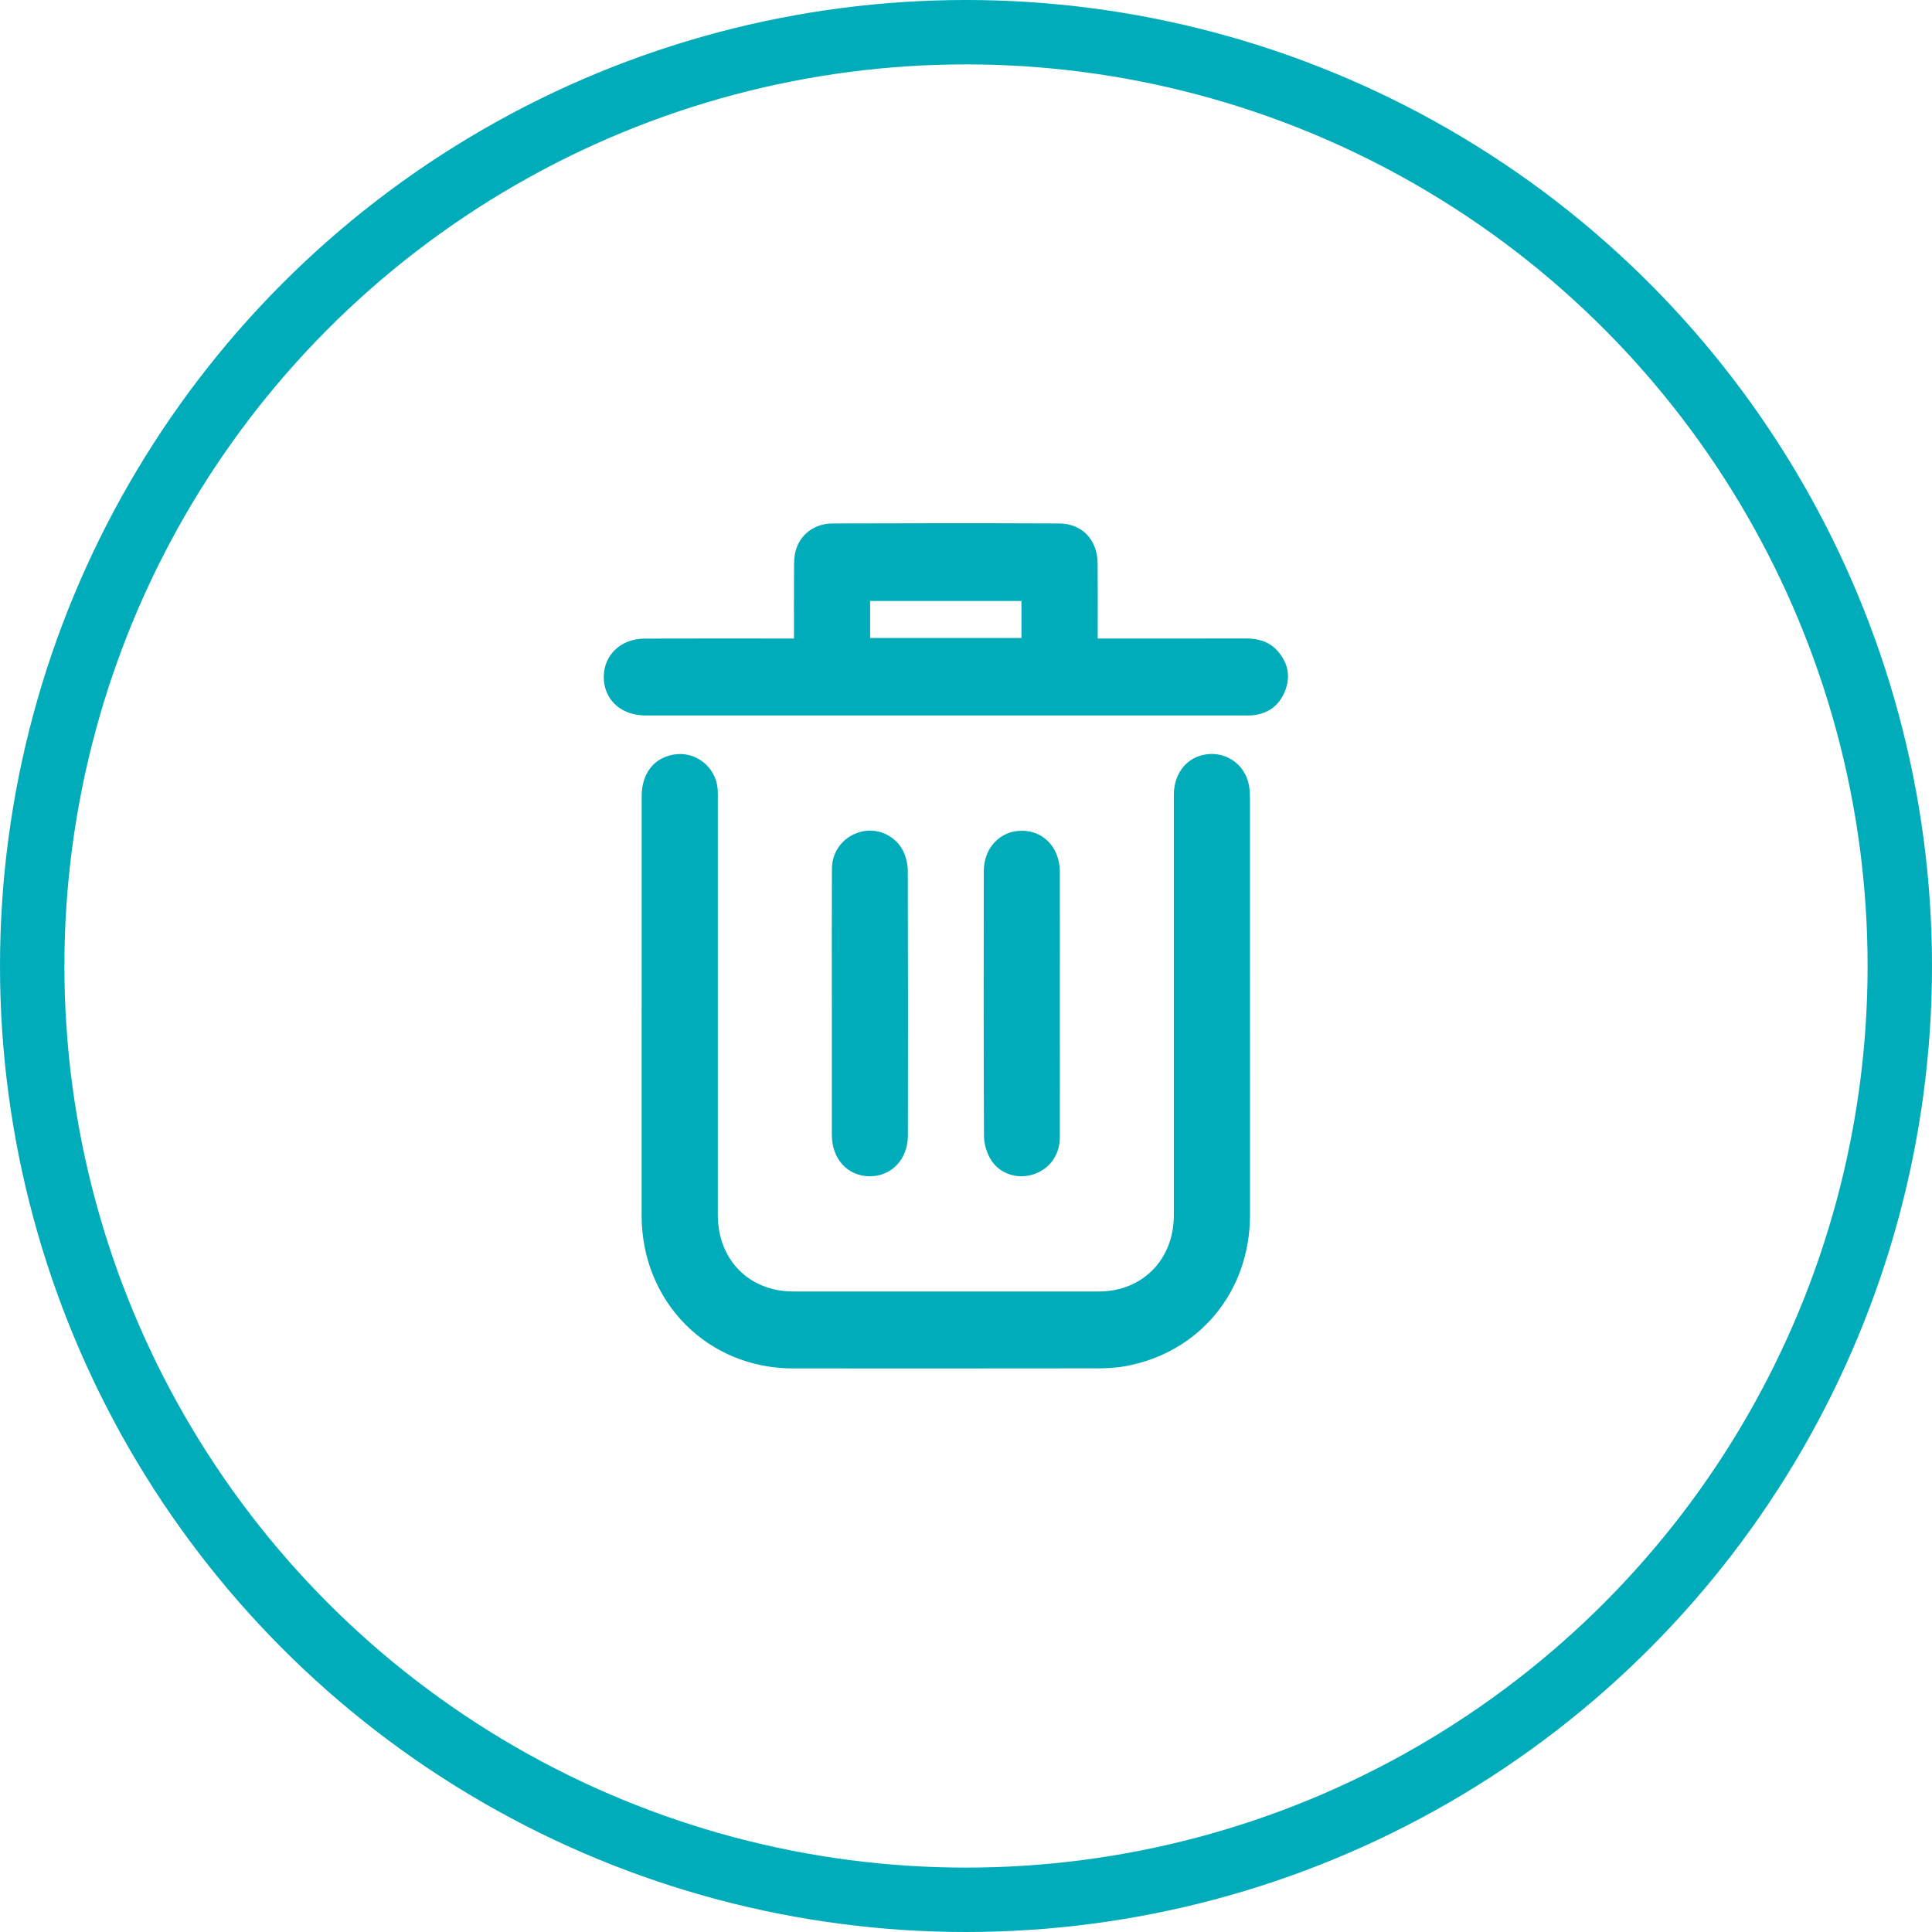 <svg width="30" height="30" viewBox="0 0 30 30" fill="none" xmlns="http://www.w3.org/2000/svg">
<circle cx="15" cy="15" r="14.5" stroke="#00ACBA"/>
<path d="M9.964 15.662C9.964 14.563 9.963 13.463 9.964 12.364C9.964 12.014 10.149 11.774 10.454 11.718C10.795 11.655 11.116 11.904 11.144 12.254C11.148 12.31 11.146 12.366 11.146 12.422C11.146 14.569 11.146 16.716 11.146 18.864C11.146 19.561 11.632 20.054 12.317 20.054C13.898 20.055 15.48 20.055 17.061 20.054C17.739 20.054 18.227 19.559 18.227 18.873C18.227 16.698 18.227 14.523 18.227 12.348C18.227 12.035 18.397 11.796 18.663 11.727C19.003 11.639 19.336 11.853 19.395 12.202C19.407 12.27 19.409 12.341 19.409 12.41C19.41 14.562 19.41 16.714 19.41 18.866C19.41 20.051 18.632 20.999 17.482 21.213C17.343 21.239 17.198 21.247 17.056 21.248C15.475 21.25 13.893 21.25 12.312 21.249C10.987 21.248 9.964 20.215 9.963 18.875C9.962 17.804 9.963 16.733 9.963 15.662L9.964 15.662Z" fill="#00ACBA"/>
<path d="M12.329 9.915C12.329 9.532 12.327 9.17 12.33 8.808C12.33 8.724 12.332 8.638 12.353 8.559C12.423 8.298 12.646 8.129 12.931 8.128C14.101 8.124 15.272 8.123 16.442 8.128C16.805 8.129 17.041 8.382 17.044 8.751C17.047 9.082 17.045 9.412 17.045 9.743C17.045 9.793 17.045 9.843 17.045 9.915C17.111 9.915 17.164 9.915 17.217 9.915C17.927 9.915 18.637 9.916 19.346 9.914C19.534 9.914 19.704 9.96 19.834 10.103C20 10.288 20.046 10.503 19.951 10.737C19.859 10.965 19.683 11.084 19.442 11.108C19.41 11.111 19.378 11.11 19.346 11.11C16.239 11.11 13.133 11.11 10.027 11.11C9.662 11.11 9.403 10.89 9.377 10.563C9.349 10.198 9.622 9.917 10.012 9.916C10.722 9.913 11.432 9.915 12.141 9.915C12.196 9.915 12.251 9.915 12.328 9.915L12.329 9.915ZM13.511 9.906H15.861V9.332H13.511V9.906Z" fill="#00ACBA"/>
<path d="M12.917 15.584C12.917 14.885 12.915 14.187 12.918 13.489C12.92 13.197 13.12 12.964 13.402 12.908C13.657 12.857 13.933 12.996 14.038 13.244C14.075 13.331 14.096 13.432 14.096 13.527C14.1 14.896 14.101 16.265 14.098 17.633C14.097 18.004 13.841 18.268 13.501 18.265C13.162 18.263 12.917 17.995 12.917 17.623C12.916 16.943 12.917 16.264 12.917 15.584V15.584Z" fill="#00ACBA"/>
<path d="M16.457 15.581C16.457 16.275 16.459 16.969 16.457 17.662C16.456 17.945 16.286 18.167 16.025 18.242C15.772 18.314 15.496 18.214 15.37 17.98C15.315 17.878 15.28 17.752 15.279 17.636C15.273 16.268 15.274 14.899 15.276 13.53C15.277 13.161 15.533 12.897 15.873 12.9C16.213 12.903 16.457 13.17 16.457 13.542C16.459 14.222 16.457 14.902 16.457 15.582V15.581Z" fill="#00ACBA"/>
</svg>
